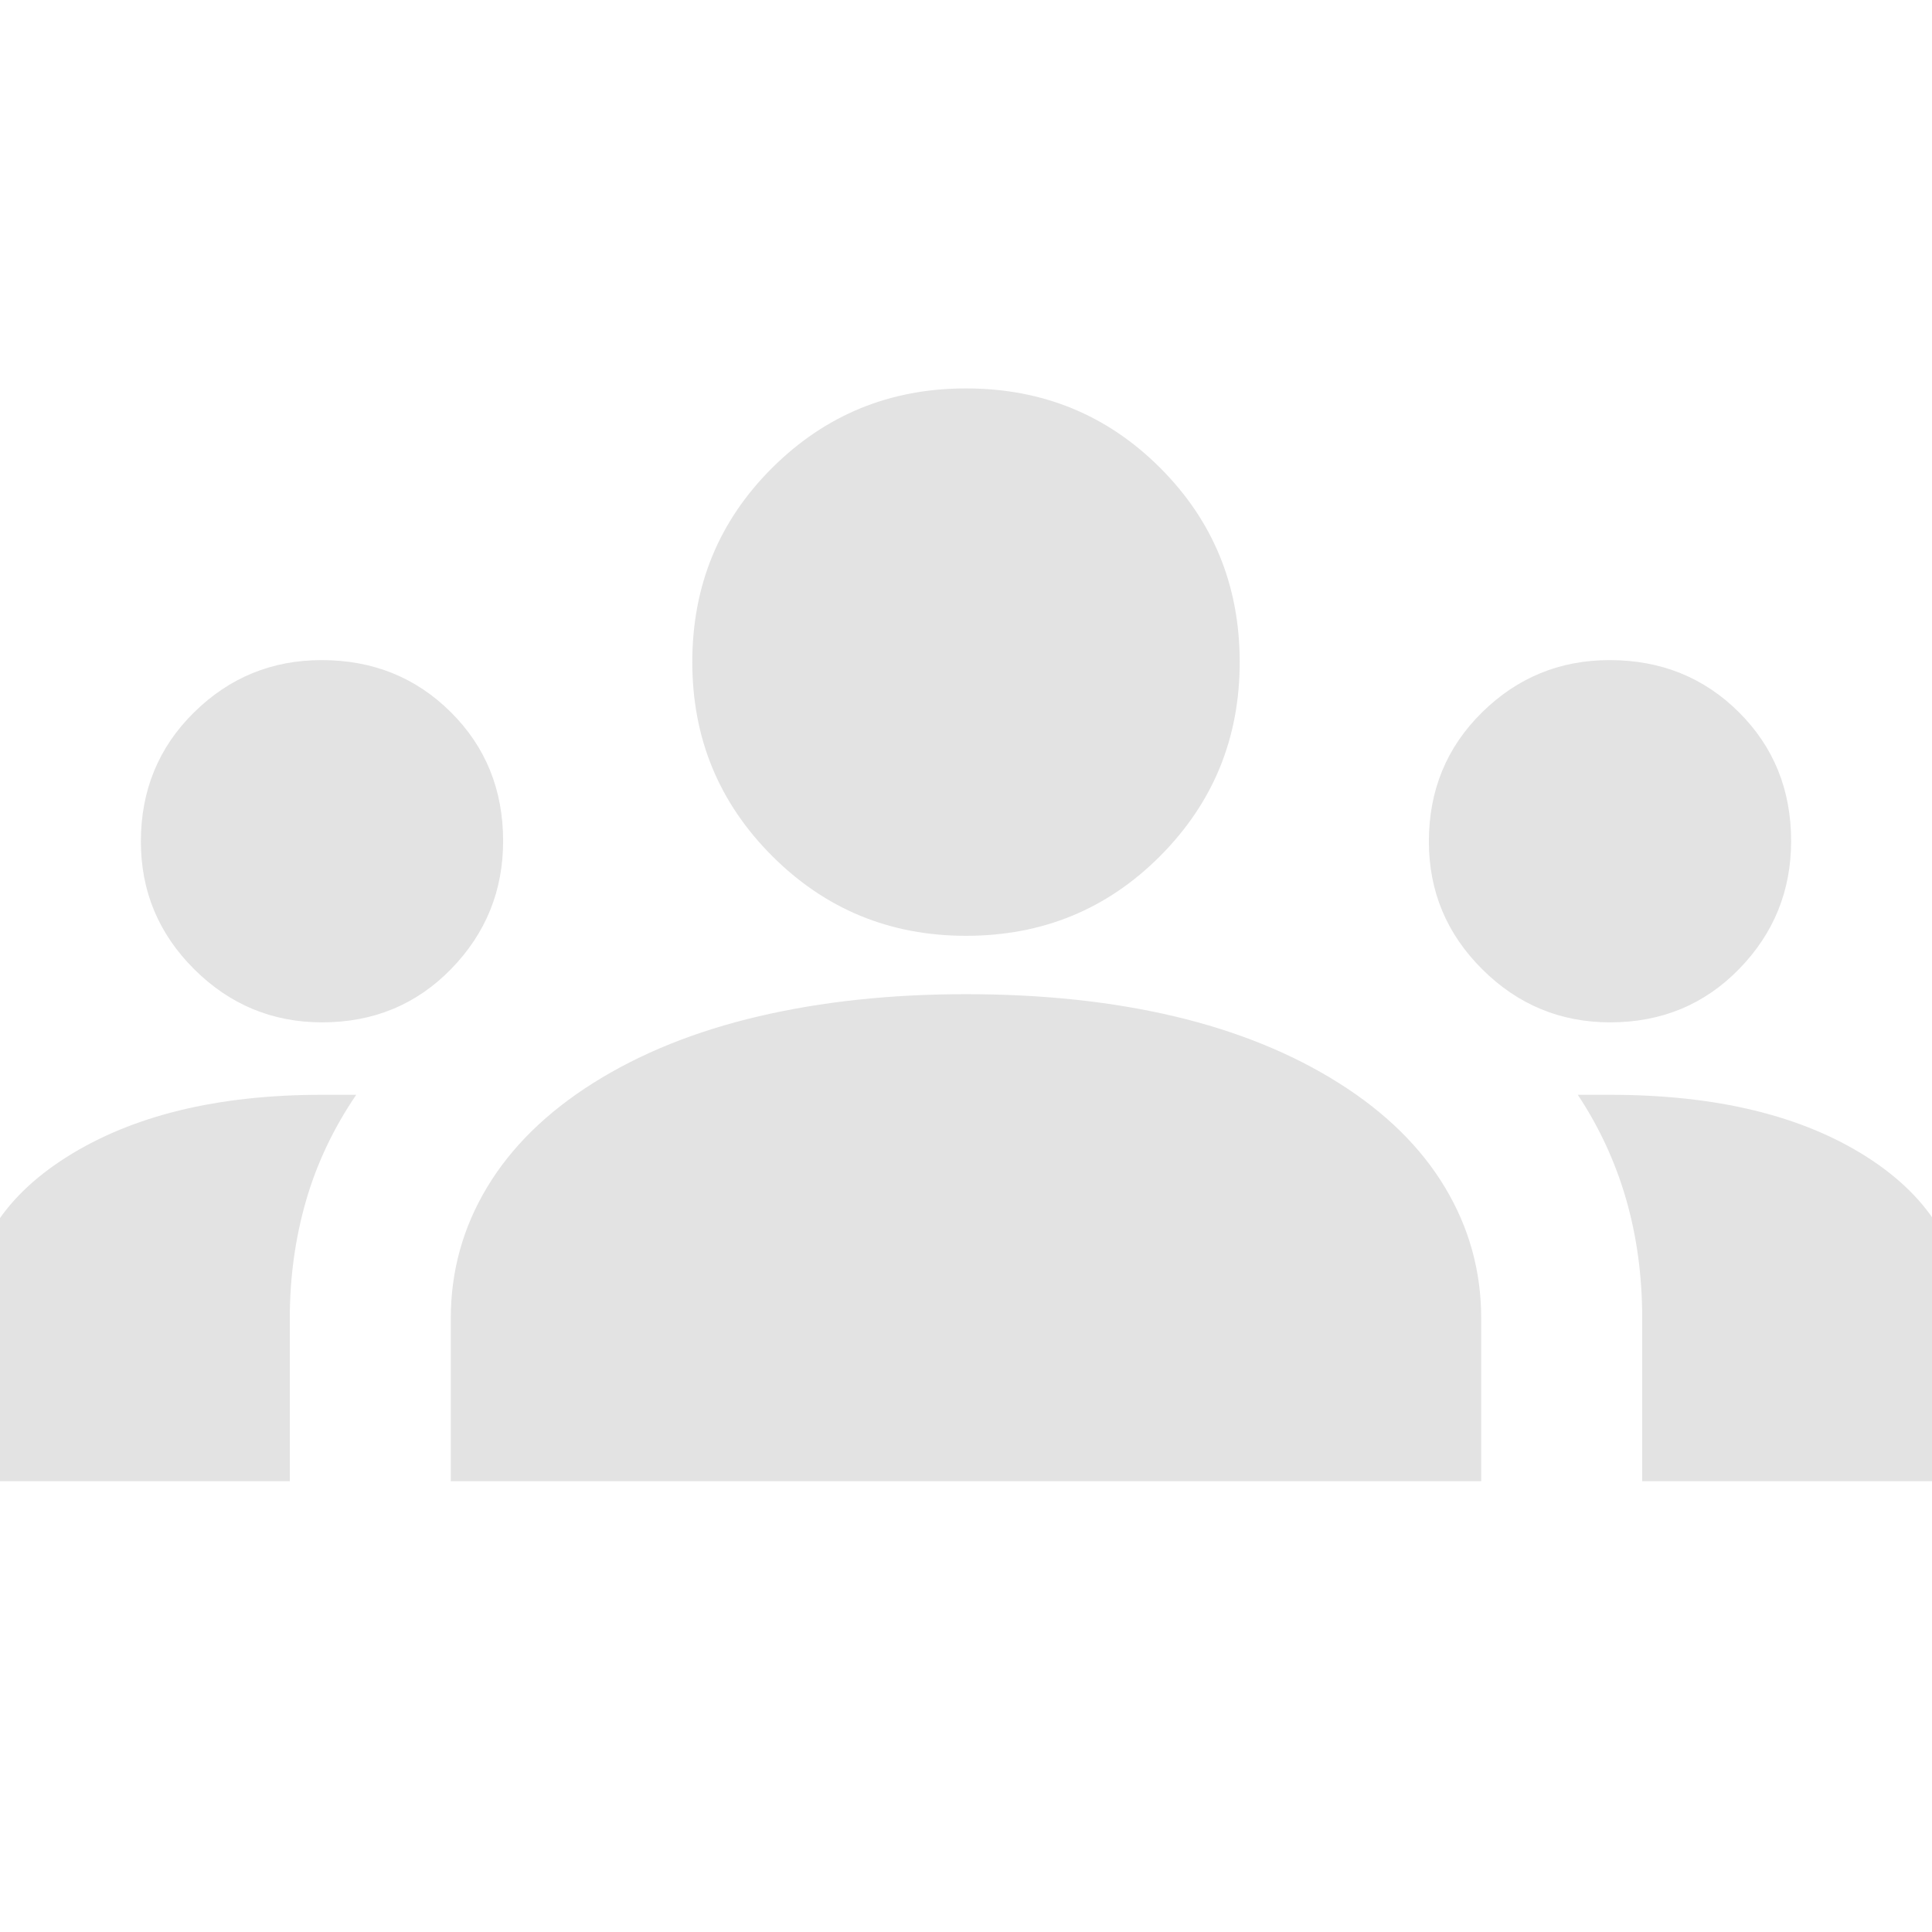 <svg xmlns="http://www.w3.org/2000/svg" height="24px" viewBox="0 -960 960 960" width="24px" fill="#e3e3e3"><path d="M-16-224v-79q0-51 49-82t127-31h17q-17 25-25 52.86T144-305v81H-16Zm240 0v-81q0-35 18-65t53-52q35-22 82-33t102.96-11q57.04 0 103.54 11 46.5 11 81.5 33t53 52q18 30 18 65v81H224Zm592 0v-81q0-31.37-8-59.12-8-27.75-24-51.88h16q79.2 0 127.6 30.87Q976-354.26 976-303v79H816ZM160.09-452Q123-452 96.5-478.39 70-504.77 70-541.82 70-580 96.39-606q26.38-26 63.43-26Q198-632 224-606.15q26 25.85 26 64.06 0 37.09-25.85 63.59T160.09-452Zm640 0q-37.09 0-63.59-26.39-26.5-26.38-26.5-63.43Q710-580 736.39-606q26.38-26 63.43-26Q838-632 864-606.15q26 25.85 26 64.06 0 37.09-25.85 63.59T800.09-452ZM480-495q-56.67 0-96.33-39.67Q344-574.33 344-631q0-57 39.67-96.5Q423.33-767 480-767q57 0 96.5 39.5T616-631q0 56.67-39.5 96.33Q537-495 480-495Z"/></svg>